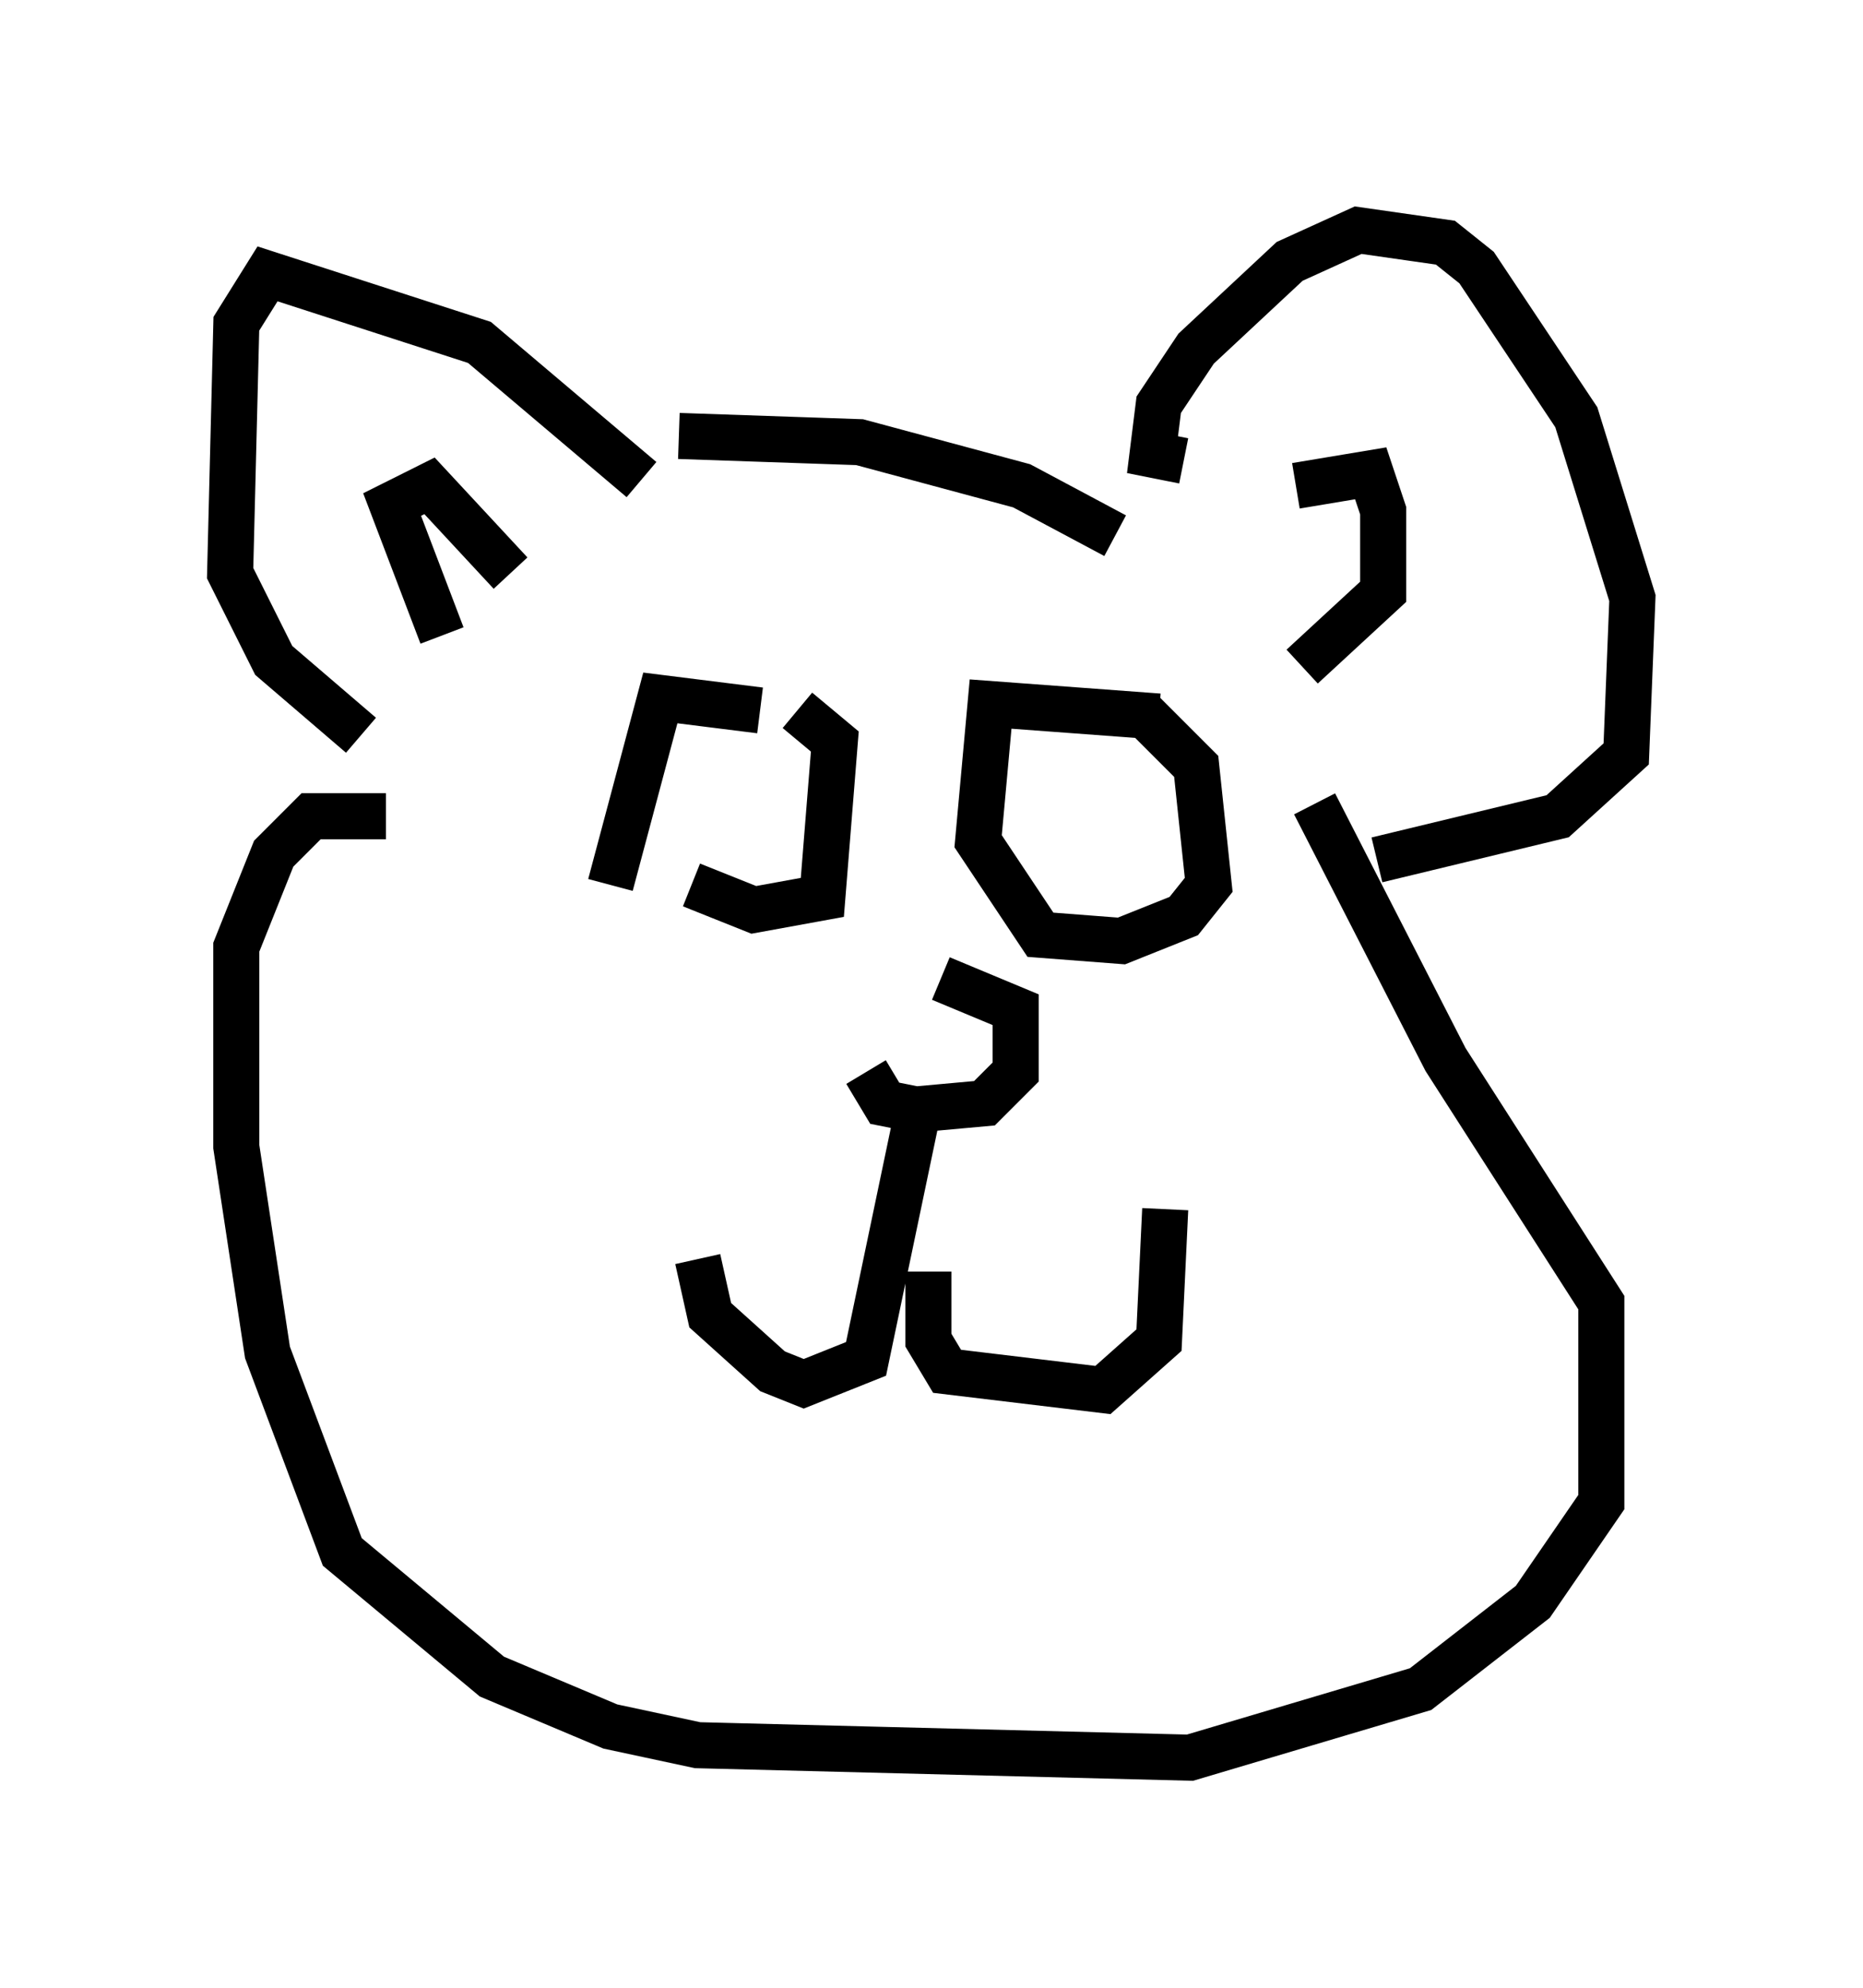<?xml version="1.0" encoding="utf-8" ?>
<svg baseProfile="full" height="43.153" version="1.1" width="40.446" xmlns="http://www.w3.org/2000/svg" xmlns:ev="http://www.w3.org/2001/xml-events" xmlns:xlink="http://www.w3.org/1999/xlink"><defs /><rect fill="white" height="43.153" width="40.446" x="0" y="0" /><path d="M19.073, 21.103 m-0.271, 2.165 l0.406, 0.677 0.677, 0.135 l1.488, -0.135 0.677, -0.677 l0.0, -1.353 -1.624, -0.677 m-0.406, 2.436 l-1.218, 5.819 -1.353, 0.541 l-0.677, -0.271 -1.353, -1.218 l-0.271, -1.218 m5.007, 0.271 l0.0, 1.488 0.406, 0.677 l3.383, 0.406 1.218, -1.083 l0.135, -2.842 m-8.796, -10.825 l-2.165, -0.271 -1.083, 4.059 m1.759, 0.0 l1.353, 0.541 1.488, -0.271 l0.271, -3.383 -0.812, -0.677 m7.848, 0.135 l-3.654, -0.271 -0.271, 2.977 l1.353, 2.03 1.759, 0.135 l1.353, -0.541 0.541, -0.677 l-0.271, -2.571 -1.218, -1.218 m-10.825, -5.007 l-3.518, -2.977 -4.601, -1.488 l-0.677, 1.083 -0.135, 5.413 l0.947, 1.894 1.894, 1.624 m1.759, -2.165 l-1.083, -2.842 0.812, -0.406 l1.759, 1.894 m3.654, -2.977 l3.924, 0.135 3.518, 0.947 l2.03, 1.083 m1.488, -1.624 l-0.677, -0.135 0.135, -1.083 l0.812, -1.218 2.03, -1.894 l1.488, -0.677 1.894, 0.271 l0.677, 0.541 2.165, 3.248 l1.218, 3.924 -0.135, 3.383 l-1.488, 1.353 -3.924, 0.947 m-1.759, -8.119 l1.624, -0.271 0.271, 0.812 l0.0, 1.759 -1.759, 1.624 m-19.892, 3.248 l-1.624, 0.0 -0.812, 0.812 l-0.812, 2.03 0.0, 4.33 l0.677, 4.465 1.624, 4.33 l3.248, 2.706 2.571, 1.083 l1.894, 0.406 10.69, 0.271 l5.007, -1.488 2.436, -1.894 l1.488, -2.165 0.0, -4.33 l-3.383, -5.277 -2.842, -5.548 " fill="none" stroke="black" stroke-width="1" /></svg>